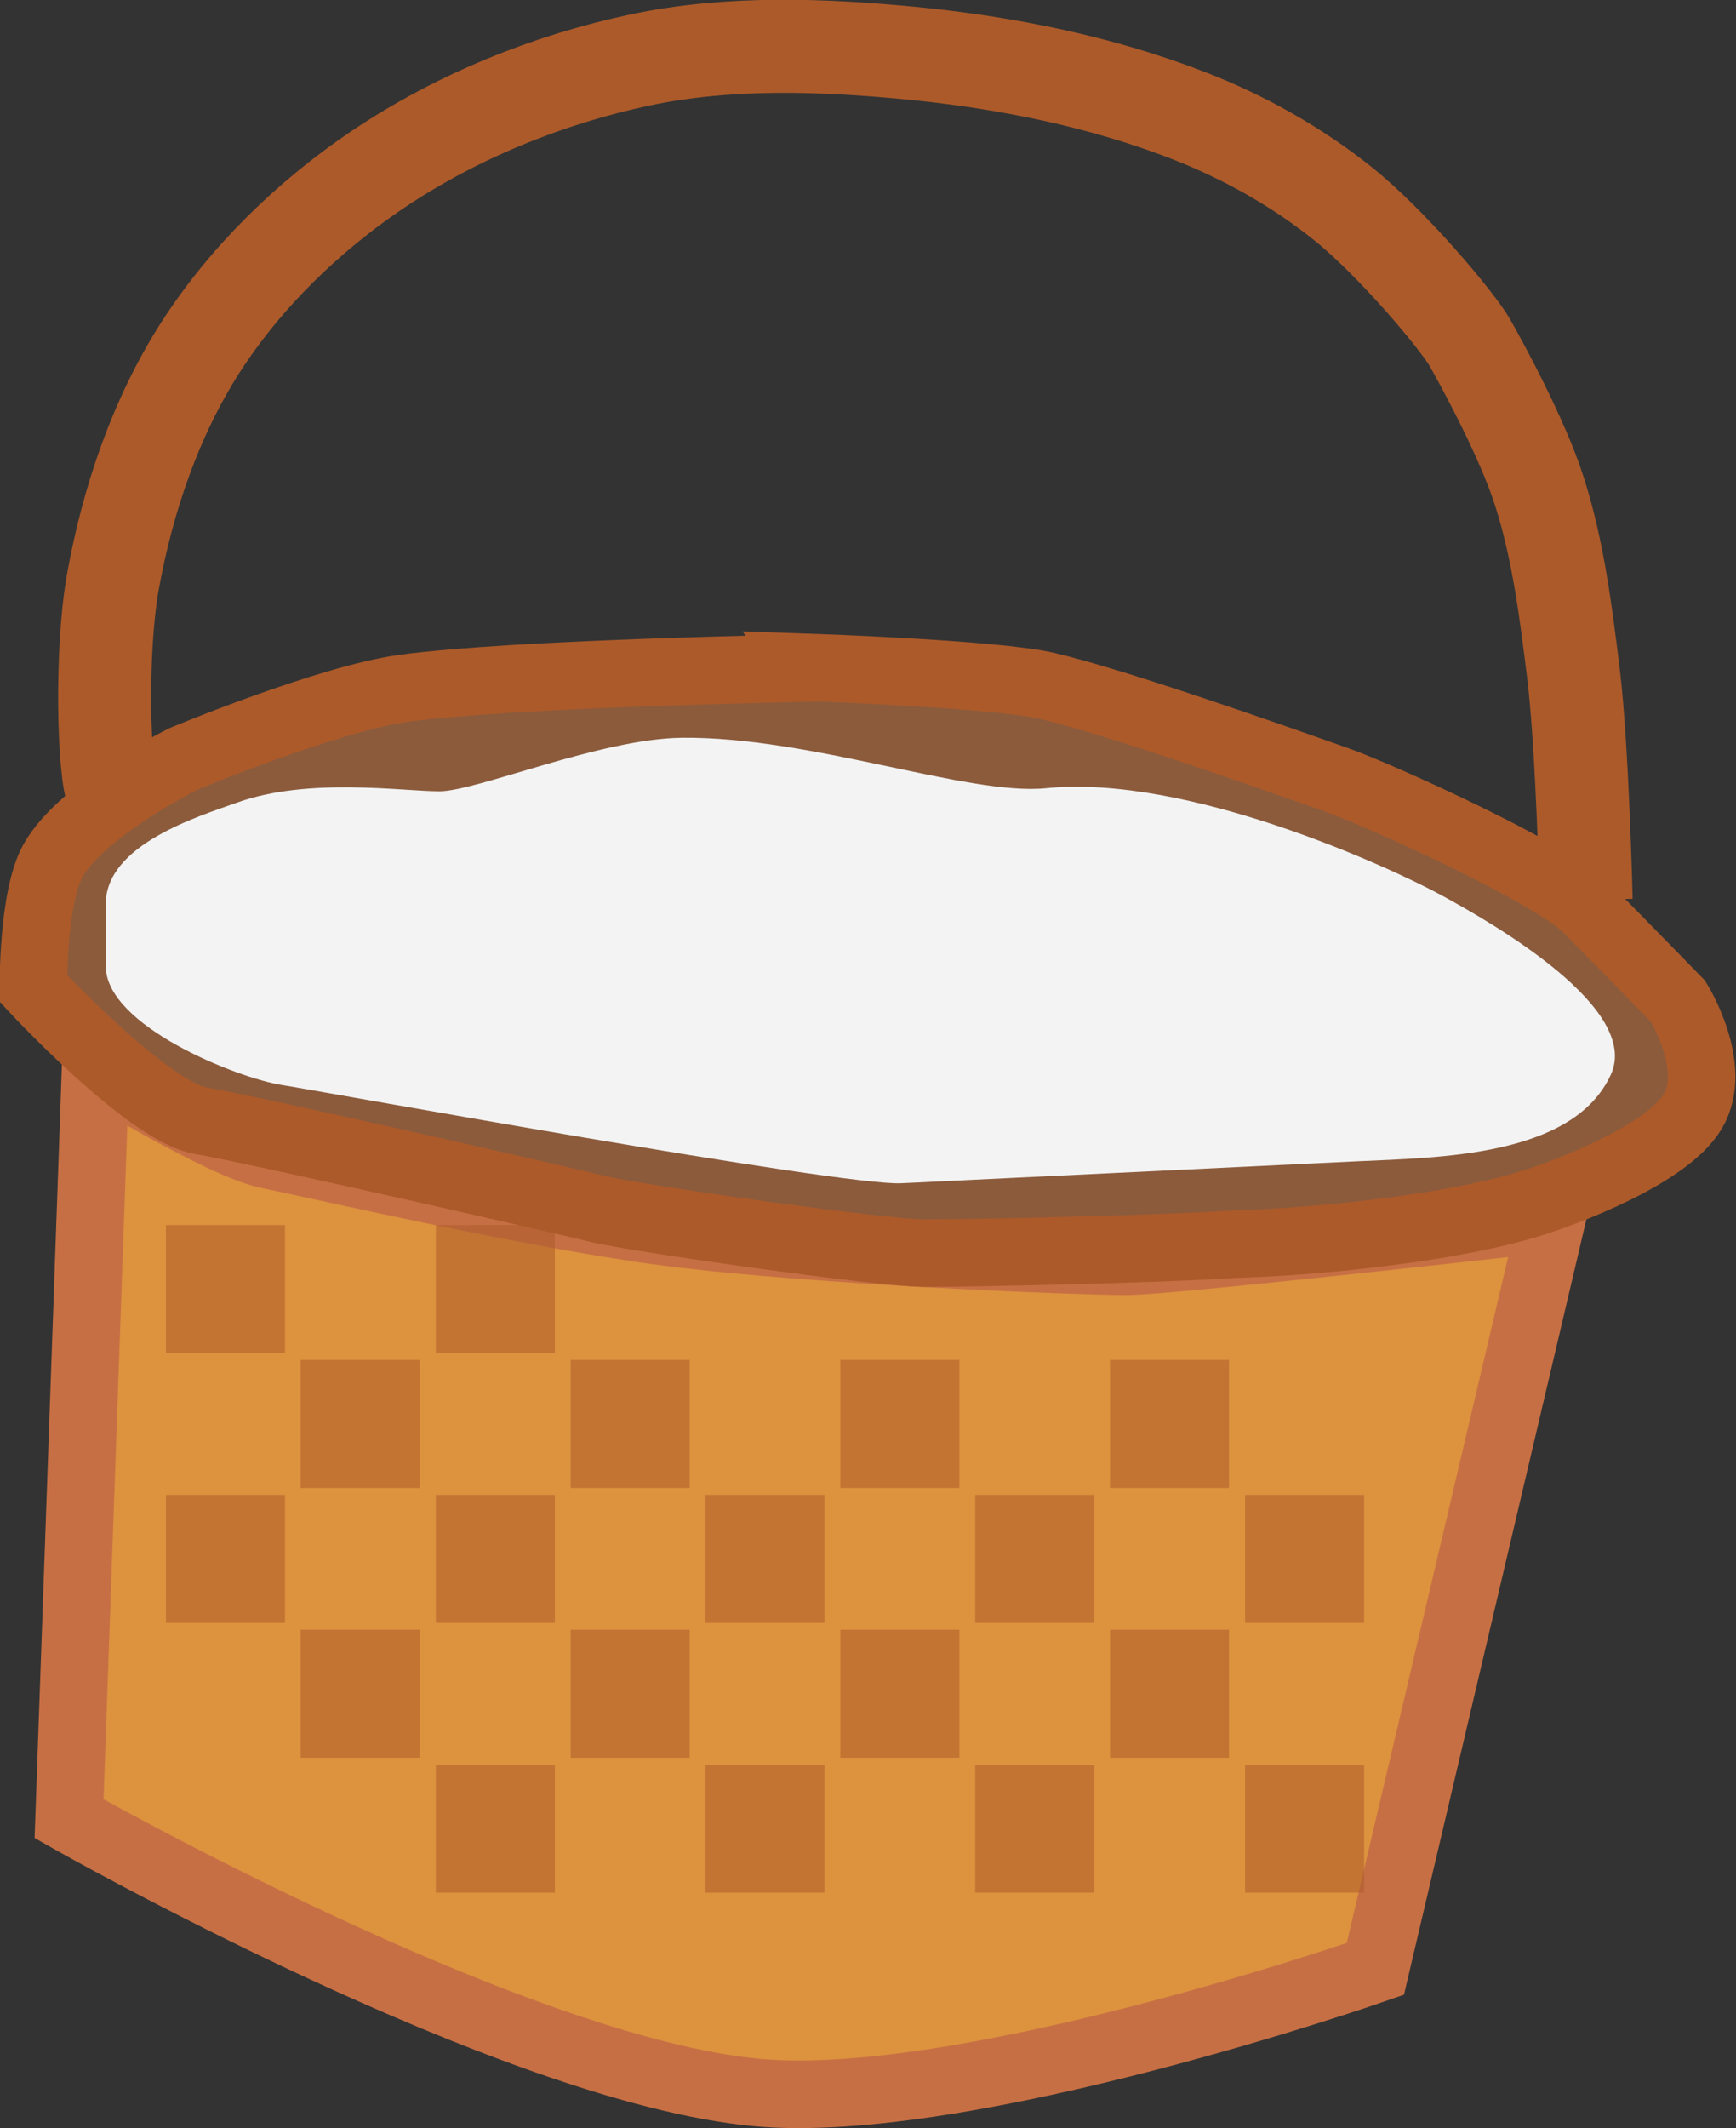 <?xml version="1.0" encoding="UTF-8" standalone="no"?>
<!-- Created with Inkscape (http://www.inkscape.org/) -->

<svg
   width="6.811mm"
   height="8.346mm"
   viewBox="0 0 6.811 8.346"
   version="1.1"
   id="svg1"
   xml:space="preserve"
   inkscape:version="1.3.2 (091e20ef0f, 2023-11-25)"
   sodipodi:docname="LittleRed.svg"
   xmlns:inkscape="http://www.inkscape.org/namespaces/inkscape"
   xmlns:sodipodi="http://sodipodi.sourceforge.net/DTD/sodipodi-0.dtd"
   xmlns="http://www.w3.org/2000/svg"
   xmlns:svg="http://www.w3.org/2000/svg"><rect x="0" y="0" width="6.811" height="8.346" fill="#333333" stroke="none"/><sodipodi:namedview
     id="namedview1"
     pagecolor="#505050"
     bordercolor="#eeeeee"
     borderopacity="1"
     inkscape:showpageshadow="0"
     inkscape:pageopacity="0"
     inkscape:pagecheckerboard="0"
     inkscape:deskcolor="#d1d1d1"
     inkscape:document-units="mm"
     inkscape:zoom="1.3505331"
     inkscape:cx="329.49952"
     inkscape:cy="747.85283"
     inkscape:window-width="1366"
     inkscape:window-height="706"
     inkscape:window-x="-8"
     inkscape:window-y="-8"
     inkscape:window-maximized="1"
     inkscape:current-layer="layer2"
     showgrid="false" /><defs
     id="defs1" /><g
     inkscape:groupmode="layer"
     id="layer2"
     inkscape:label="Layer 2"
     transform="translate(-136.155,-225.832)"><g
       id="g432"
       transform="translate(69.793,67.491)"><path
         style="fill:#dd923e;fill-opacity:1;fill-rule:evenodd;stroke:#c76f44;stroke-width:0.265px;stroke-linecap:butt;stroke-linejoin:miter;stroke-opacity:1"
         d="m 66.633,165.473 c 0,0 1.736,0.986 2.701,1.074 0.821,0.074 2.424,-0.485 2.424,-0.485 l 0.693,-2.944 c 0,0 -1.495,0.169 -1.668,0.169 -0.173,0 -1.203,-0.038 -1.799,-0.114 -0.53,-0.068 -1.4,-0.269 -1.573,-0.304 -0.173,-0.035 -0.674,-0.34 -0.674,-0.34 z"
         id="path412"
         sodipodi:nodetypes="csccssscc" /><rect
         style="fill:#ac5a2a;fill-opacity:0.524;stroke:none;stroke-width:0.931;stroke-linecap:round;stroke-linejoin:round;stroke-dasharray:none;stroke-opacity:0.993"
         id="rect412"
         width="0.467"
         height="0.502"
         x="68.072"
         y="163.145" /><path
         style="fill:#8b5b3c;fill-opacity:1;fill-rule:evenodd;stroke:#ac5a2a;stroke-width:0.265px;stroke-linecap:butt;stroke-linejoin:miter;stroke-opacity:1"
         d="m 69.531,160.961 c 0,0 -1.15,0.02 -1.583,0.079 -0.3,0.041 -0.866,0.277 -0.866,0.277 0,0 -0.402,0.199 -0.513,0.401 -0.08,0.146 -0.076,0.499 -0.076,0.499 0,0 0.45,0.485 0.658,0.519 0.208,0.035 1.42,0.312 1.558,0.346 0.139,0.035 1.108,0.173 1.281,0.173 0.173,0 0.894,-0.014 1.212,-0.035 0.306,-0.008 0.835,-0.059 1.157,-0.157 0.133,-0.04 0.54,-0.19 0.644,-0.363 0.104,-0.173 -0.057,-0.432 -0.057,-0.432 0,0 -0.22,-0.226 -0.358,-0.365 -0.139,-0.139 -0.813,-0.444 -0.98,-0.503 -0.271,-0.096 -0.866,-0.305 -1.137,-0.369 -0.202,-0.048 -0.942,-0.073 -0.942,-0.073 z"
         id="path413"
         sodipodi:nodetypes="cscscssscsscsssc" /><path
         style="fill:#f3f3f3;fill-opacity:1;fill-rule:evenodd;stroke:none;stroke-width:0.307px;stroke-linecap:butt;stroke-linejoin:miter;stroke-opacity:1"
         d="m 66.777,162.13 c 0,0.234 0.517,0.439 0.692,0.466 0.175,0.028 2.196,0.396 2.429,0.385 l 1.787,-0.086 c 0.32,-0.015 0.849,-0.017 0.997,-0.34 0.119,-0.26 -0.46,-0.592 -0.664,-0.703 -0.204,-0.111 -0.998,-0.476 -1.553,-0.42 -0.305,0.03 -0.922,-0.203 -1.427,-0.198 -0.318,0.003 -0.806,0.21 -0.952,0.21 -0.146,0 -0.514,-0.056 -0.793,0.044 -0.154,0.055 -0.516,0.165 -0.516,0.398 z"
         id="path414"
         sodipodi:nodetypes="ssssssssssss" /><path
         style="fill:none;fill-rule:evenodd;stroke:#ac5a2a;stroke-width:0.365;stroke-linecap:butt;stroke-linejoin:miter;stroke-dasharray:none;stroke-opacity:1"
         d="m 66.805,161.455 c -0.037,-0.086 -0.049,-0.56 0,-0.833 0.058,-0.321 0.167,-0.643 0.343,-0.918 0.178,-0.277 0.424,-0.515 0.697,-0.699 0.309,-0.207 0.665,-0.352 1.029,-0.429 0.351,-0.074 0.72,-0.06 1.078,-0.025 0.366,0.037 0.734,0.111 1.078,0.245 0.215,0.084 0.42,0.199 0.6,0.343 0.193,0.154 0.45,0.46 0.499,0.546 0.049,0.086 0.207,0.377 0.272,0.581 0.075,0.233 0.105,0.479 0.135,0.722 0.035,0.292 0.049,0.882 0.049,0.882"
         id="path415"
         sodipodi:nodetypes="caaaaaaasaac" /><rect
         style="fill:#ac5a2a;fill-opacity:0.524;stroke:none;stroke-width:0.931;stroke-linecap:round;stroke-linejoin:round;stroke-dasharray:none;stroke-opacity:0.993"
         id="rect415"
         width="0.467"
         height="0.502"
         x="67.013"
         y="163.145" /><rect
         style="fill:#ac5a2a;fill-opacity:0.524;stroke:none;stroke-width:0.931;stroke-linecap:round;stroke-linejoin:round;stroke-dasharray:none;stroke-opacity:0.993"
         id="rect416"
         width="0.467"
         height="0.502"
         x="67.542"
         y="163.674" /><rect
         style="fill:#ac5a2a;fill-opacity:0.524;stroke:none;stroke-width:0.931;stroke-linecap:round;stroke-linejoin:round;stroke-dasharray:none;stroke-opacity:0.993"
         id="rect417"
         width="0.467"
         height="0.502"
         x="67.013"
         y="164.203" /><rect
         style="fill:#ac5a2a;fill-opacity:0.524;stroke:none;stroke-width:0.931;stroke-linecap:round;stroke-linejoin:round;stroke-dasharray:none;stroke-opacity:0.993"
         id="rect418"
         width="0.467"
         height="0.502"
         x="67.542"
         y="164.732" /><rect
         style="fill:#ac5a2a;fill-opacity:0.524;stroke:none;stroke-width:0.931;stroke-linecap:round;stroke-linejoin:round;stroke-dasharray:none;stroke-opacity:0.993"
         id="rect419"
         width="0.467"
         height="0.502"
         x="68.072"
         y="164.203" /><rect
         style="fill:#ac5a2a;fill-opacity:0.524;stroke:none;stroke-width:0.931;stroke-linecap:round;stroke-linejoin:round;stroke-dasharray:none;stroke-opacity:0.993"
         id="rect420"
         width="0.467"
         height="0.502"
         x="68.601"
         y="163.674" /><rect
         style="fill:#ac5a2a;fill-opacity:0.524;stroke:none;stroke-width:0.931;stroke-linecap:round;stroke-linejoin:round;stroke-dasharray:none;stroke-opacity:0.993"
         id="rect421"
         width="0.467"
         height="0.502"
         x="68.601"
         y="164.732" /><rect
         style="fill:#ac5a2a;fill-opacity:0.524;stroke:none;stroke-width:0.931;stroke-linecap:round;stroke-linejoin:round;stroke-dasharray:none;stroke-opacity:0.993"
         id="rect422"
         width="0.467"
         height="0.502"
         x="68.072"
         y="165.261" /><rect
         style="fill:#ac5a2a;fill-opacity:0.524;stroke:none;stroke-width:0.931;stroke-linecap:round;stroke-linejoin:round;stroke-dasharray:none;stroke-opacity:0.993"
         id="rect423"
         width="0.467"
         height="0.502"
         x="69.13"
         y="165.261" /><rect
         style="fill:#ac5a2a;fill-opacity:0.524;stroke:none;stroke-width:0.931;stroke-linecap:round;stroke-linejoin:round;stroke-dasharray:none;stroke-opacity:0.993"
         id="rect424"
         width="0.467"
         height="0.502"
         x="70.188"
         y="165.261" /><rect
         style="fill:#ac5a2a;fill-opacity:0.524;stroke:none;stroke-width:0.931;stroke-linecap:round;stroke-linejoin:round;stroke-dasharray:none;stroke-opacity:0.993"
         id="rect425"
         width="0.467"
         height="0.502"
         x="69.659"
         y="164.732" /><rect
         style="fill:#ac5a2a;fill-opacity:0.524;stroke:none;stroke-width:0.931;stroke-linecap:round;stroke-linejoin:round;stroke-dasharray:none;stroke-opacity:0.993"
         id="rect426"
         width="0.467"
         height="0.502"
         x="69.13"
         y="164.203" /><rect
         style="fill:#ac5a2a;fill-opacity:0.524;stroke:none;stroke-width:0.931;stroke-linecap:round;stroke-linejoin:round;stroke-dasharray:none;stroke-opacity:0.993"
         id="rect427"
         width="0.467"
         height="0.502"
         x="69.659"
         y="163.674" /><rect
         style="fill:#ac5a2a;fill-opacity:0.524;stroke:none;stroke-width:0.931;stroke-linecap:round;stroke-linejoin:round;stroke-dasharray:none;stroke-opacity:0.993"
         id="rect428"
         width="0.467"
         height="0.502"
         x="70.717"
         y="163.674" /><rect
         style="fill:#ac5a2a;fill-opacity:0.524;stroke:none;stroke-width:0.931;stroke-linecap:round;stroke-linejoin:round;stroke-dasharray:none;stroke-opacity:0.993"
         id="rect429"
         width="0.467"
         height="0.502"
         x="70.188"
         y="164.203" /><rect
         style="fill:#ac5a2a;fill-opacity:0.524;stroke:none;stroke-width:0.931;stroke-linecap:round;stroke-linejoin:round;stroke-dasharray:none;stroke-opacity:0.993"
         id="rect430"
         width="0.467"
         height="0.502"
         x="70.717"
         y="164.732" /><rect
         style="fill:#ac5a2a;fill-opacity:0.524;stroke:none;stroke-width:0.931;stroke-linecap:round;stroke-linejoin:round;stroke-dasharray:none;stroke-opacity:0.993"
         id="rect431"
         width="0.467"
         height="0.502"
         x="71.247"
         y="164.203" /><rect
         style="fill:#ac5a2a;fill-opacity:0.524;stroke:none;stroke-width:0.931;stroke-linecap:round;stroke-linejoin:round;stroke-dasharray:none;stroke-opacity:0.993"
         id="rect432"
         width="0.467"
         height="0.502"
         x="71.247"
         y="165.261" /></g></g></svg>
